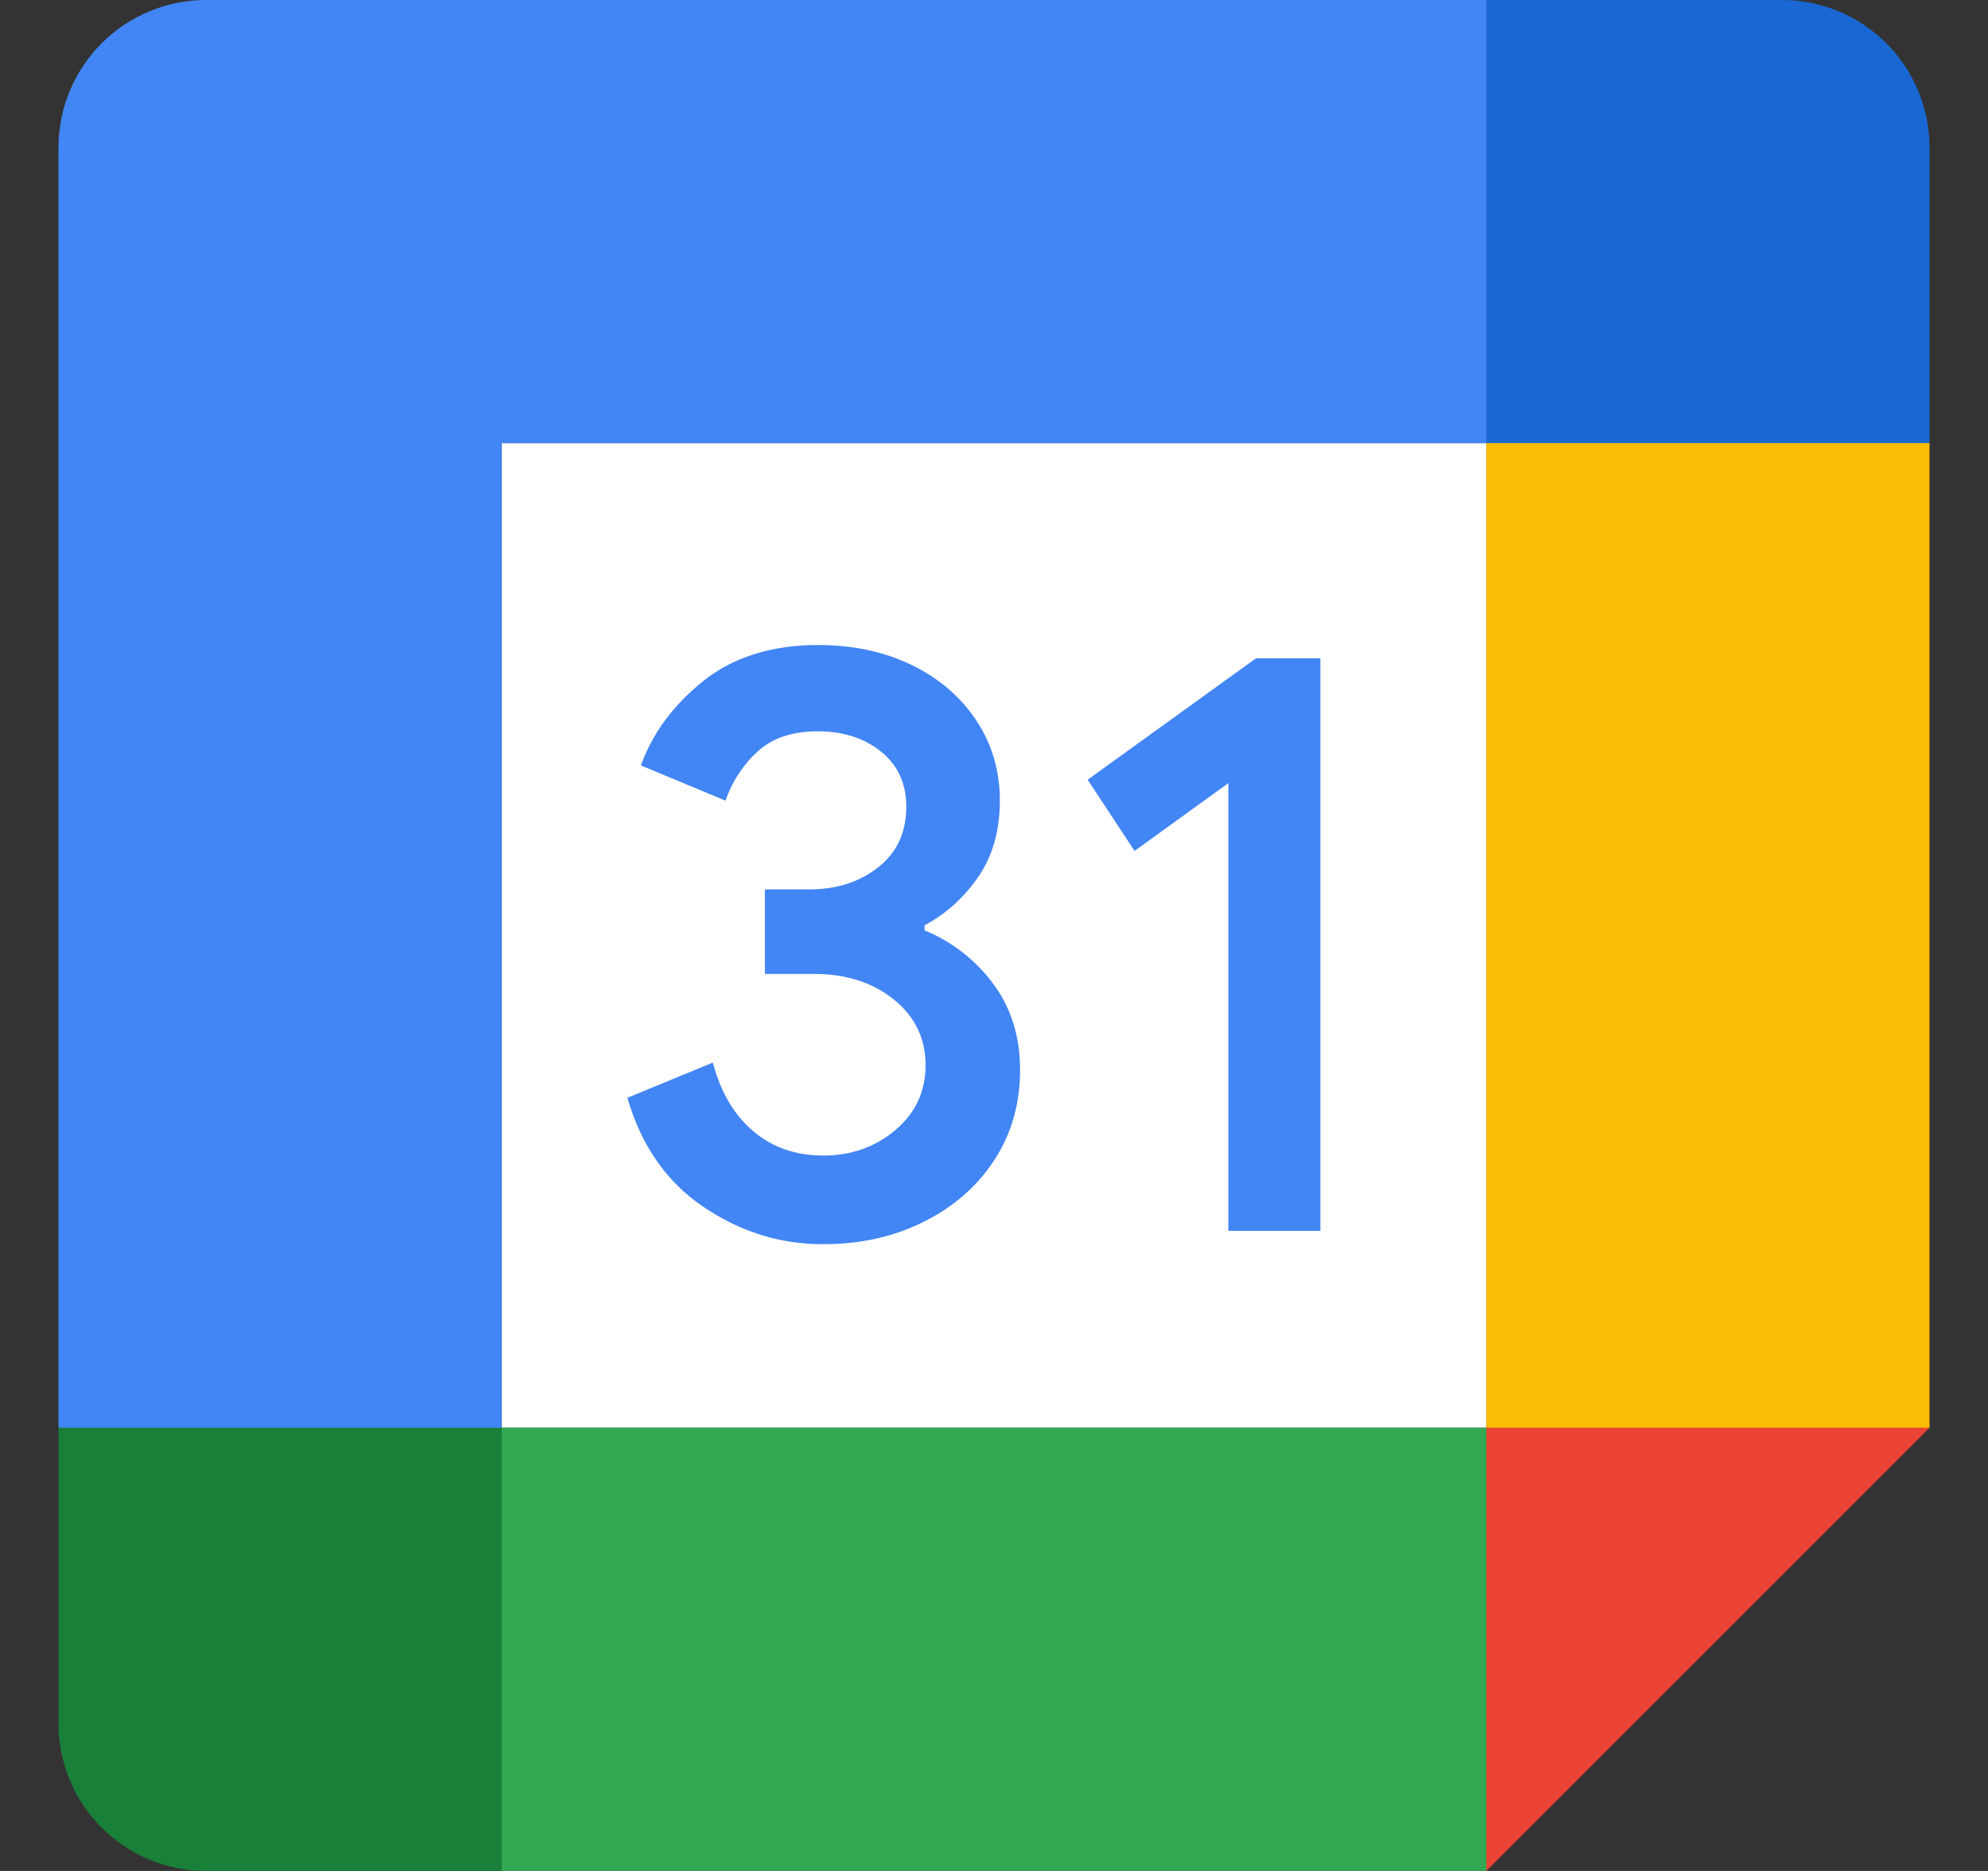 <svg width="17" height="16" viewBox="0 0 17 16" fill="none" xmlns="http://www.w3.org/2000/svg">
<rect x="0" y="0" width="17" height="16" fill="#333333" stroke="none"/>
<path d="M12.71 3.789H4.29V12.21H12.71V3.789Z" fill="white"/>
<path d="M12.71 16L16.5 12.21L14.605 11.887L12.71 12.21L12.365 13.944L12.71 16Z" fill="#EA4335"/>
<path d="M0.5 12.21V14.737C0.5 15.435 1.065 16 1.763 16H4.29L4.679 14.105L4.29 12.21L2.225 11.887L0.5 12.21Z" fill="#188038"/>
<path d="M16.5 3.789V1.263C16.5 0.565 15.935 0 15.237 0H12.71C12.48 0.94 12.365 1.631 12.365 2.075C12.365 2.518 12.48 3.09 12.71 3.789C13.549 4.029 14.18 4.149 14.605 4.149C15.03 4.149 15.662 4.029 16.5 3.789Z" fill="#1967D2"/>
<path d="M16.5 3.789H12.71V12.21L16.5 12.21V3.789Z" fill="#FBBC04"/>
<path d="M12.71 12.21H4.29L4.29 16H12.71L12.71 12.21Z" fill="#34A853"/>
<path d="M12.71 0H1.763C1.065 0 0.5 0.565 0.5 1.263V12.21L4.29 12.21V3.789H12.71L12.71 0Z" fill="#4285F4"/>
<path d="M6.017 10.322C5.702 10.11 5.484 9.799 5.365 9.388L6.096 9.087C6.162 9.34 6.278 9.536 6.443 9.675C6.607 9.814 6.807 9.882 7.041 9.882C7.28 9.882 7.485 9.809 7.657 9.664C7.828 9.519 7.915 9.334 7.915 9.11C7.915 8.88 7.824 8.693 7.643 8.547C7.462 8.402 7.235 8.329 6.963 8.329H6.541V7.606H6.92C7.154 7.606 7.35 7.543 7.51 7.417C7.67 7.291 7.75 7.118 7.75 6.898C7.75 6.702 7.679 6.546 7.536 6.429C7.393 6.313 7.212 6.254 6.992 6.254C6.777 6.254 6.606 6.311 6.48 6.425C6.354 6.54 6.259 6.686 6.204 6.847L5.481 6.546C5.577 6.275 5.753 6.035 6.01 5.827C6.268 5.62 6.598 5.516 6.998 5.516C7.294 5.516 7.56 5.573 7.796 5.687C8.032 5.802 8.217 5.961 8.35 6.163C8.484 6.366 8.55 6.594 8.55 6.846C8.55 7.104 8.488 7.322 8.364 7.501C8.24 7.68 8.087 7.817 7.906 7.913V7.956C8.14 8.052 8.343 8.21 8.494 8.414C8.646 8.619 8.723 8.864 8.723 9.151C8.723 9.437 8.65 9.693 8.505 9.917C8.36 10.141 8.159 10.318 7.904 10.446C7.648 10.575 7.361 10.64 7.042 10.64C6.673 10.641 6.332 10.535 6.017 10.322ZM10.504 6.697L9.702 7.277L9.301 6.668L10.74 5.63H11.291V10.526H10.504V6.697Z" fill="#4285F4"/>
</svg>
